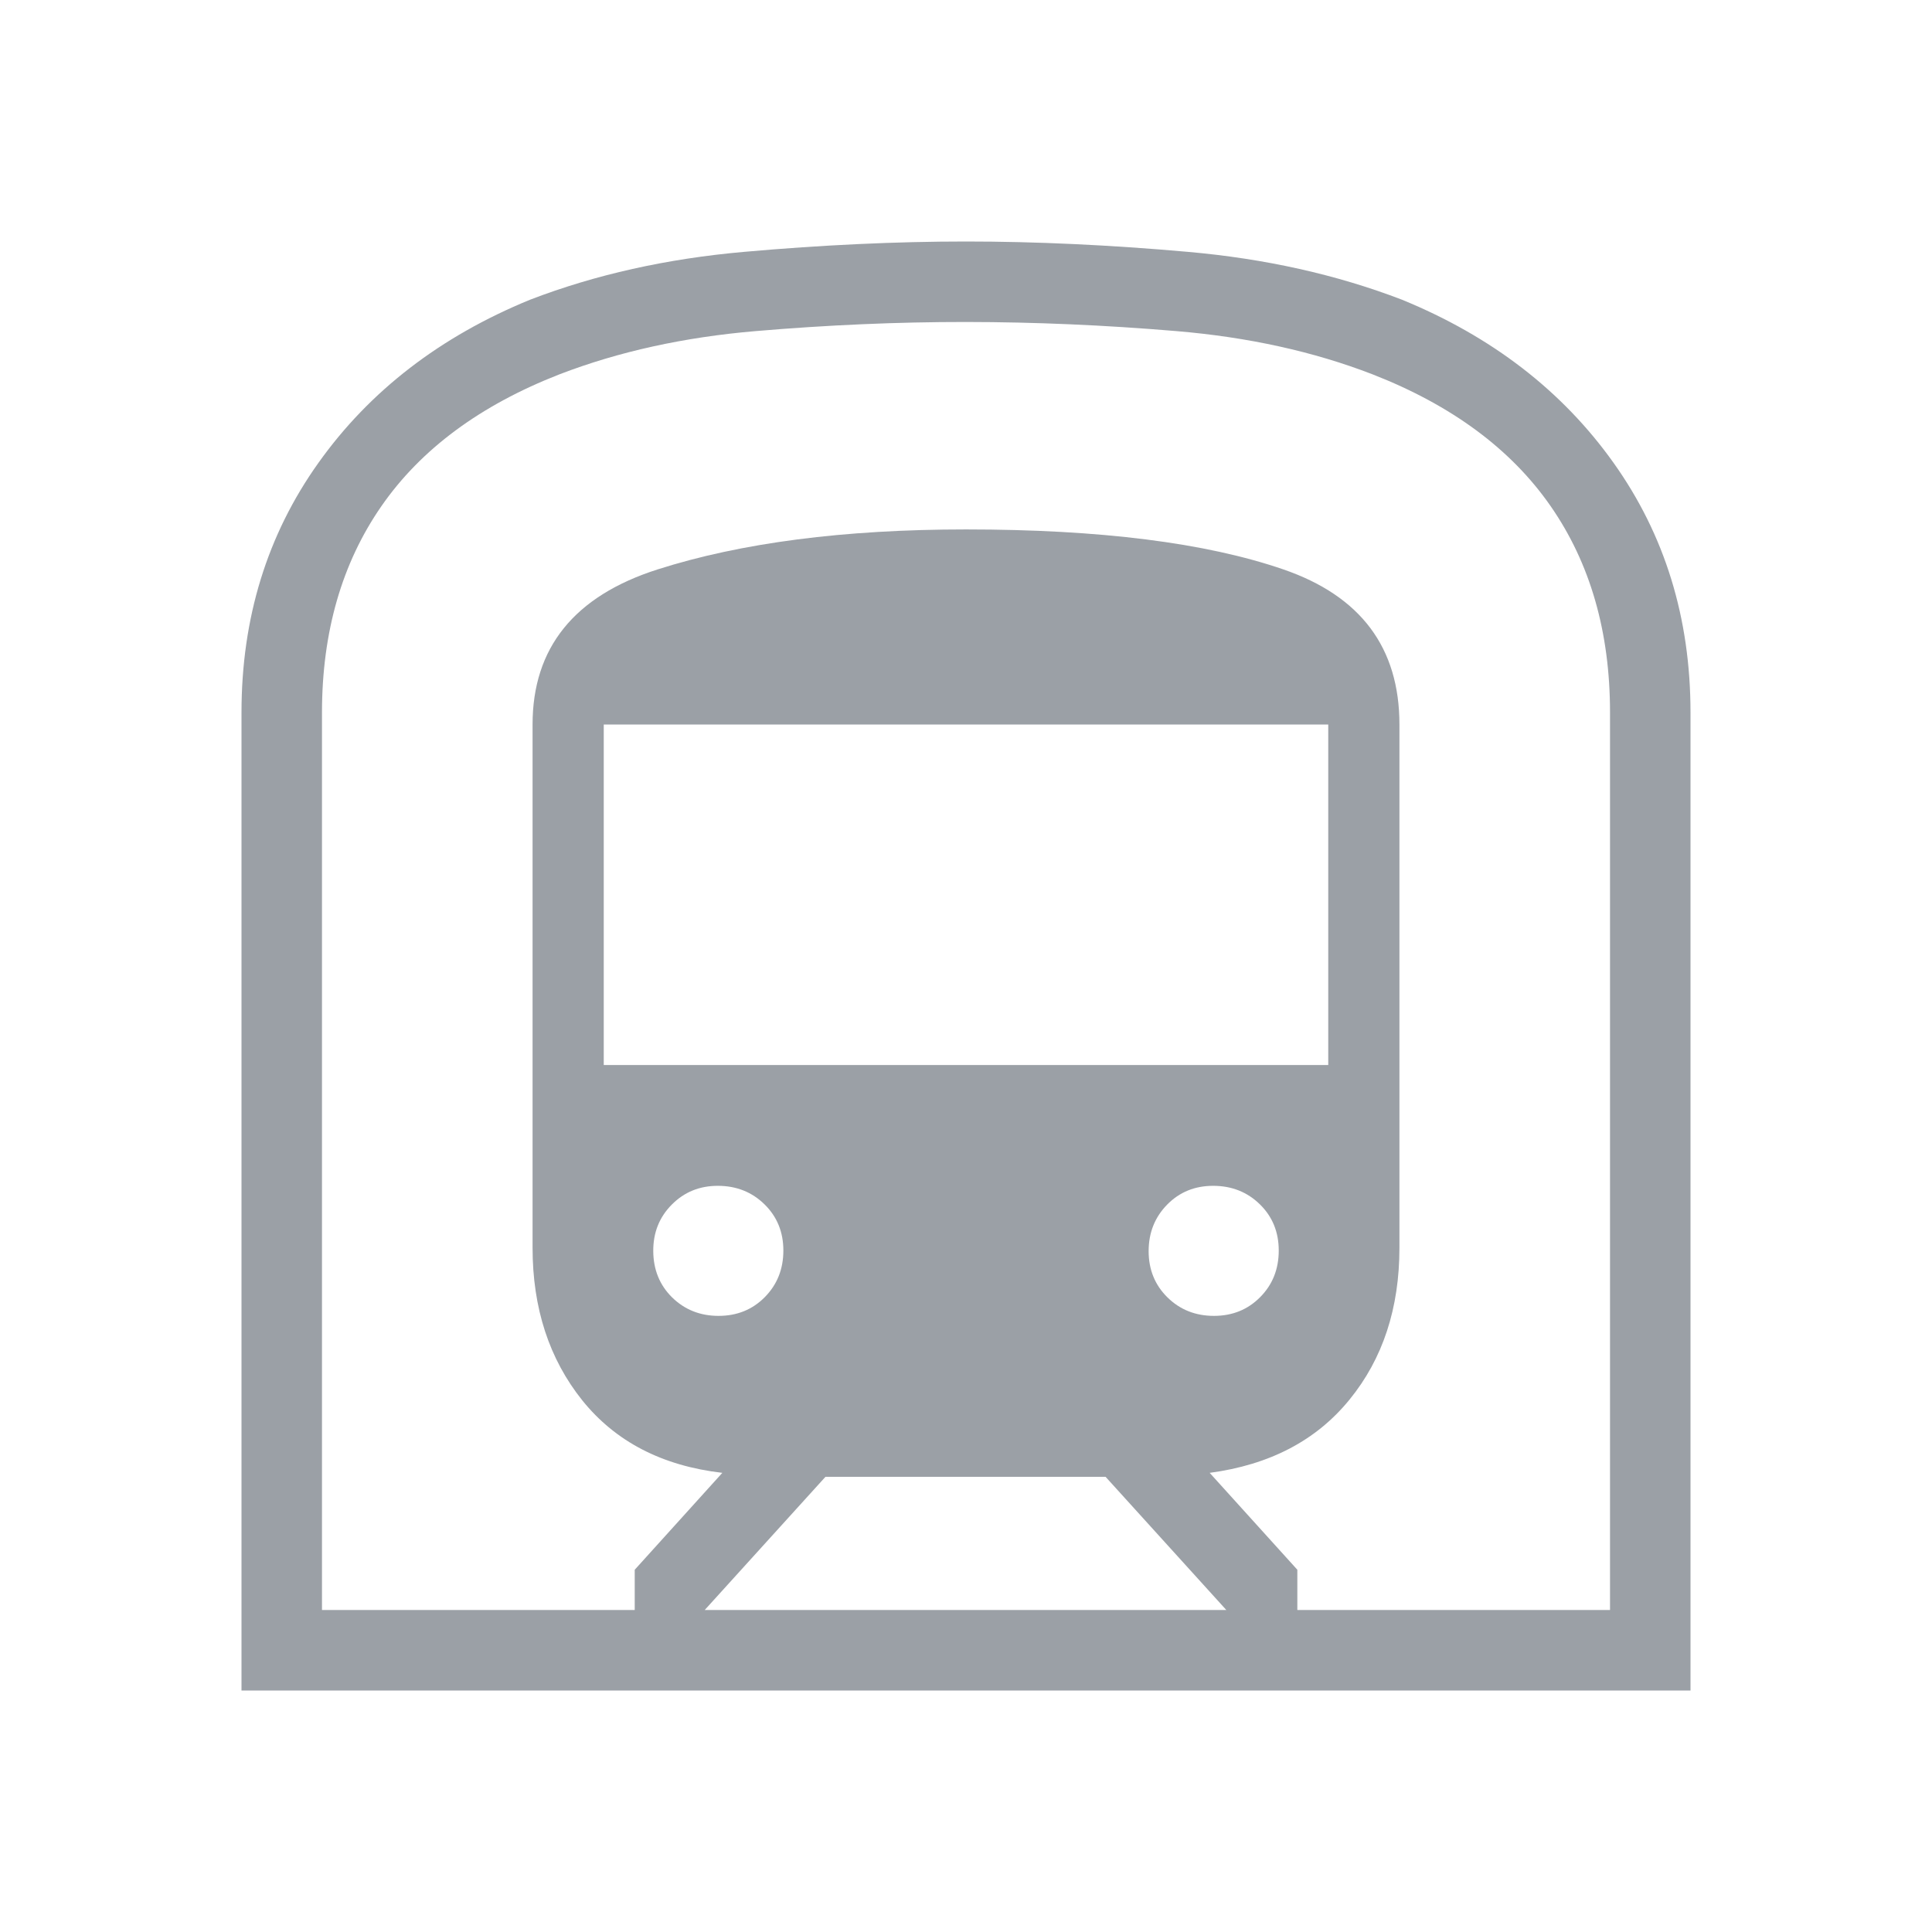 <svg width="32" height="32" viewBox="0 0 32 32" fill="none" xmlns="http://www.w3.org/2000/svg">
<path d="M4 28V11.8C4 10.236 4.425 8.857 5.275 7.665C6.124 6.473 7.293 5.573 8.78 4.964C9.86 4.549 11.044 4.284 12.331 4.171C13.618 4.057 14.841 4 16 4C17.159 4 18.382 4.057 19.669 4.171C20.956 4.284 22.14 4.549 23.221 4.964C24.708 5.573 25.876 6.473 26.725 7.665C27.575 8.858 28 10.236 28 11.8V28H4ZM11.672 26.667H20.312L18.312 24.461H13.672L11.672 26.667ZM10 17.64H22V12H10V17.64ZM20.107 21.795C20.413 21.795 20.669 21.691 20.873 21.484C21.078 21.277 21.18 21.02 21.18 20.713C21.18 20.407 21.076 20.152 20.868 19.948C20.66 19.744 20.403 19.642 20.097 19.641C19.792 19.64 19.536 19.744 19.332 19.952C19.128 20.16 19.025 20.417 19.025 20.723C19.025 21.028 19.129 21.284 19.336 21.488C19.543 21.692 19.8 21.795 20.107 21.795ZM11.901 21.795C12.208 21.795 12.464 21.691 12.668 21.484C12.872 21.277 12.975 21.02 12.975 20.713C12.975 20.407 12.871 20.152 12.663 19.948C12.455 19.744 12.198 19.642 11.893 19.641C11.588 19.64 11.333 19.744 11.127 19.952C10.92 20.16 10.818 20.417 10.82 20.723C10.822 21.028 10.925 21.284 11.131 21.488C11.339 21.692 11.596 21.795 11.901 21.795ZM5.333 26.667H10.513V26L11.964 24.395C10.968 24.279 10.196 23.879 9.645 23.195C9.096 22.509 8.821 21.667 8.821 20.667V12C8.821 10.729 9.512 9.872 10.893 9.431C12.276 8.99 13.978 8.769 16 8.769C18.222 8.769 19.974 8.99 21.256 9.431C22.538 9.872 23.179 10.728 23.179 12V20.667C23.179 21.667 22.904 22.505 22.353 23.181C21.803 23.858 21.031 24.262 20.036 24.395L21.488 26V26.667H26.667V11.8C26.667 10.467 26.339 9.328 25.684 8.384C25.029 7.44 24.045 6.712 22.733 6.2C21.756 5.822 20.672 5.584 19.484 5.484C18.296 5.384 17.134 5.334 16 5.333C14.866 5.332 13.704 5.383 12.516 5.484C11.328 5.585 10.244 5.824 9.267 6.2C7.956 6.711 6.972 7.439 6.317 8.384C5.662 9.329 5.334 10.468 5.333 11.8V26.667Z" fill="#9BA0A6"/>
</svg>

